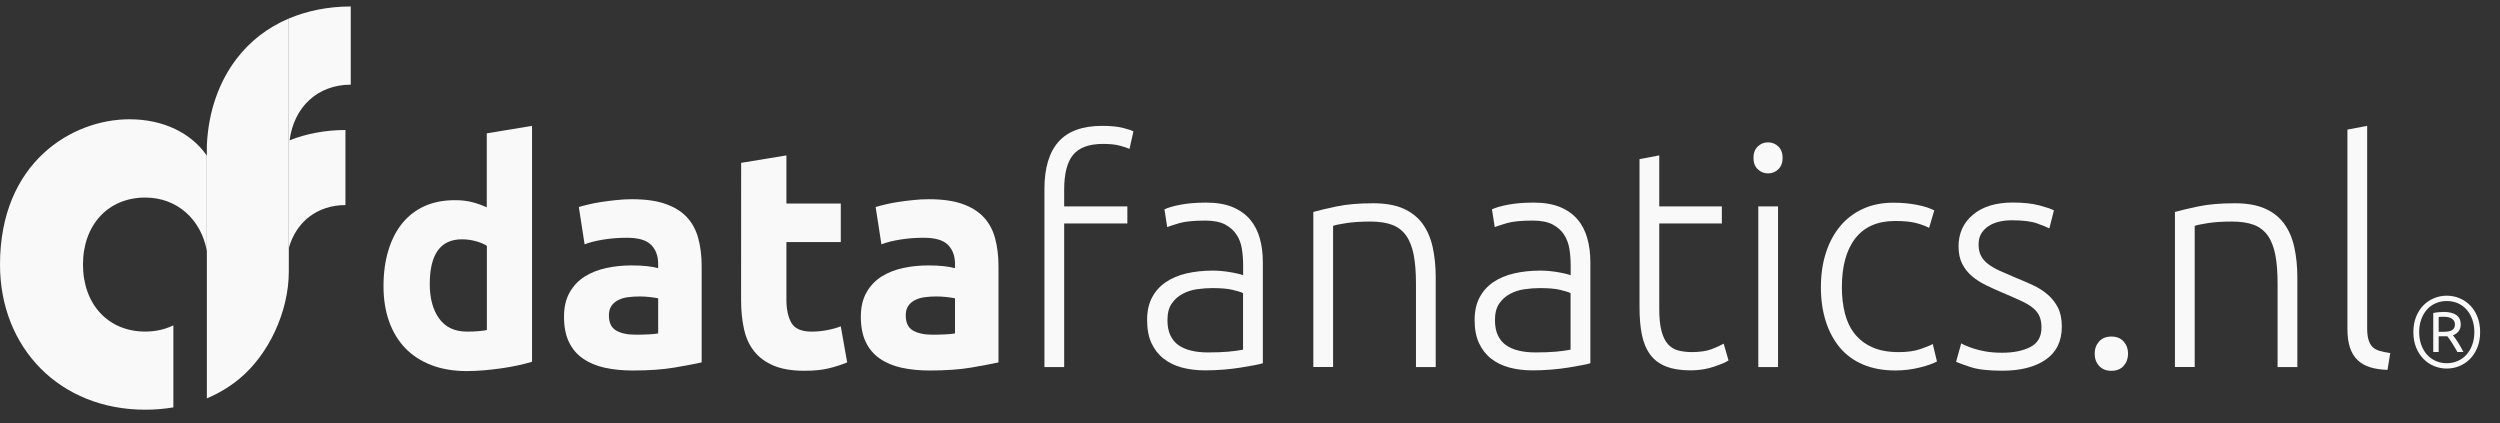 <svg width="124" height="21" viewBox="0 0 124 21" fill="none" xmlns="http://www.w3.org/2000/svg">
<rect x="0" y="0" width="124" height="21" fill="#333333" stroke="none"/>
<path d="M26.394 17.942C26.194 18.005 25.962 18.062 25.7 18.12C25.439 18.177 25.165 18.225 24.88 18.267C24.594 18.307 24.3 18.342 24.005 18.367C23.709 18.392 23.424 18.405 23.152 18.405C22.5 18.405 21.916 18.307 21.403 18.112C20.89 17.917 20.458 17.637 20.106 17.273C19.755 16.908 19.486 16.466 19.3 15.946C19.115 15.426 19.022 14.844 19.022 14.197C19.022 13.54 19.102 12.945 19.264 12.418C19.425 11.888 19.654 11.438 19.957 11.068C20.26 10.698 20.629 10.416 21.064 10.221C21.501 10.026 22 9.929 22.564 9.929C22.874 9.929 23.155 9.959 23.399 10.021C23.646 10.084 23.895 10.171 24.144 10.284V6.613L26.389 6.243V17.942H26.394ZM21.316 14.089C21.316 14.799 21.472 15.369 21.782 15.801C22.092 16.233 22.556 16.448 23.169 16.448C23.37 16.448 23.555 16.441 23.727 16.426C23.898 16.411 24.037 16.393 24.149 16.371V12.193C24.007 12.1 23.824 12.023 23.599 11.963C23.372 11.9 23.145 11.87 22.913 11.87C21.848 11.87 21.316 12.61 21.316 14.089Z" fill="#F9F9F9"/>
<path d="M31.351 9.881C32.013 9.881 32.567 9.959 33.009 10.114C33.451 10.269 33.806 10.489 34.072 10.776C34.338 11.063 34.526 11.413 34.636 11.825C34.746 12.238 34.802 12.695 34.802 13.197V17.975C34.48 18.047 34.033 18.132 33.461 18.23C32.889 18.327 32.196 18.377 31.382 18.377C30.869 18.377 30.405 18.33 29.988 18.237C29.57 18.145 29.211 17.992 28.91 17.782C28.61 17.573 28.378 17.298 28.216 16.958C28.055 16.618 27.975 16.203 27.975 15.708C27.975 15.236 28.067 14.834 28.253 14.507C28.439 14.177 28.688 13.917 28.998 13.719C29.308 13.524 29.665 13.382 30.068 13.295C30.469 13.207 30.886 13.165 31.319 13.165C31.609 13.165 31.868 13.177 32.096 13.202C32.323 13.227 32.506 13.262 32.645 13.302V13.087C32.645 12.697 32.53 12.383 32.298 12.148C32.066 11.91 31.666 11.793 31.092 11.793C30.71 11.793 30.332 11.82 29.961 11.878C29.589 11.935 29.267 12.015 28.996 12.118L28.71 10.269C28.839 10.229 29.003 10.184 29.198 10.139C29.394 10.091 29.609 10.051 29.838 10.016C30.07 9.981 30.312 9.949 30.569 9.924C30.83 9.894 31.089 9.881 31.351 9.881ZM31.531 16.601C31.751 16.601 31.964 16.596 32.164 16.585C32.364 16.576 32.526 16.561 32.645 16.538V14.796C32.555 14.776 32.418 14.756 32.237 14.734C32.056 14.714 31.89 14.704 31.739 14.704C31.529 14.704 31.328 14.716 31.143 14.741C30.957 14.766 30.794 14.816 30.654 14.889C30.513 14.961 30.403 15.059 30.322 15.181C30.241 15.304 30.202 15.459 30.202 15.643C30.202 16.003 30.32 16.253 30.557 16.391C30.796 16.533 31.121 16.601 31.531 16.601Z" fill="#F9F9F9"/>
<path d="M36.761 8.077L39.006 7.708V10.096H41.703V12.008H39.006V14.859C39.006 15.341 39.089 15.729 39.255 16.016C39.421 16.303 39.756 16.448 40.257 16.448C40.498 16.448 40.745 16.426 41.002 16.378C41.258 16.333 41.49 16.268 41.703 16.186L42.02 17.975C41.749 18.087 41.449 18.185 41.116 18.267C40.784 18.35 40.379 18.39 39.895 18.39C39.282 18.39 38.774 18.305 38.373 18.135C37.97 17.965 37.65 17.73 37.408 17.425C37.166 17.123 36.998 16.756 36.903 16.323C36.807 15.891 36.758 15.414 36.758 14.889L36.761 8.077Z" fill="#F9F9F9"/>
<path d="M46.073 9.881C46.735 9.881 47.29 9.959 47.732 10.114C48.174 10.269 48.528 10.489 48.794 10.776C49.061 11.063 49.249 11.413 49.359 11.825C49.469 12.238 49.525 12.695 49.525 13.197V17.975C49.202 18.047 48.755 18.132 48.184 18.23C47.612 18.327 46.918 18.377 46.105 18.377C45.592 18.377 45.128 18.33 44.71 18.237C44.292 18.145 43.933 17.992 43.633 17.782C43.332 17.573 43.1 17.298 42.939 16.958C42.778 16.618 42.697 16.203 42.697 15.708C42.697 15.236 42.79 14.834 42.976 14.507C43.161 14.177 43.411 13.917 43.721 13.719C44.031 13.524 44.388 13.382 44.791 13.295C45.191 13.207 45.609 13.165 46.041 13.165C46.332 13.165 46.591 13.177 46.818 13.202C47.045 13.227 47.229 13.262 47.368 13.302V13.087C47.368 12.697 47.253 12.383 47.021 12.148C46.789 11.91 46.388 11.793 45.814 11.793C45.433 11.793 45.054 11.82 44.683 11.878C44.312 11.935 43.989 12.015 43.718 12.118L43.432 10.269C43.562 10.229 43.726 10.184 43.921 10.139C44.117 10.091 44.331 10.051 44.561 10.016C44.793 9.981 45.035 9.949 45.291 9.924C45.553 9.894 45.812 9.881 46.073 9.881ZM46.254 16.601C46.474 16.601 46.686 16.596 46.887 16.585C47.087 16.576 47.248 16.561 47.368 16.538V14.796C47.277 14.776 47.141 14.756 46.96 14.734C46.779 14.714 46.613 14.704 46.462 14.704C46.252 14.704 46.051 14.716 45.865 14.741C45.68 14.766 45.516 14.816 45.377 14.889C45.235 14.961 45.125 15.059 45.045 15.181C44.964 15.304 44.925 15.459 44.925 15.643C44.925 16.003 45.042 16.253 45.279 16.391C45.519 16.533 45.843 16.601 46.254 16.601Z" fill="#F9F9F9"/>
<path d="M54.664 6.243C55.087 6.243 55.431 6.276 55.697 6.343C55.964 6.411 56.137 6.468 56.218 6.521L56.022 7.385C55.913 7.333 55.749 7.28 55.534 7.223C55.319 7.165 55.045 7.138 54.713 7.138C54.019 7.138 53.526 7.318 53.228 7.677C52.932 8.037 52.783 8.612 52.783 9.404V10.236H55.917V11.083H52.783V18.205H51.804V9.372C51.804 8.335 52.038 7.553 52.505 7.028C52.969 6.506 53.69 6.243 54.664 6.243Z" fill="#F9F9F9"/>
<path d="M59.833 10.049C60.346 10.049 60.781 10.124 61.137 10.271C61.494 10.421 61.782 10.626 62.005 10.888C62.224 11.151 62.386 11.461 62.486 11.82C62.586 12.18 62.637 12.57 62.637 12.992V18.017C62.537 18.047 62.391 18.082 62.2 18.117C62.009 18.152 61.787 18.192 61.538 18.232C61.286 18.272 61.008 18.307 60.703 18.332C60.397 18.357 60.082 18.37 59.76 18.37C59.347 18.37 58.968 18.322 58.621 18.23C58.274 18.137 57.974 17.99 57.718 17.79C57.461 17.59 57.261 17.333 57.114 17.02C56.968 16.708 56.897 16.323 56.897 15.871C56.897 15.439 56.977 15.069 57.139 14.761C57.3 14.454 57.525 14.199 57.818 13.999C58.108 13.8 58.455 13.652 58.858 13.56C59.259 13.467 59.696 13.422 60.17 13.422C60.312 13.422 60.458 13.43 60.615 13.445C60.771 13.46 60.92 13.48 61.066 13.507C61.213 13.532 61.338 13.56 61.443 13.585C61.548 13.61 61.621 13.634 61.66 13.655V13.162C61.66 12.885 61.641 12.615 61.599 12.353C61.56 12.09 61.472 11.855 61.335 11.643C61.198 11.433 61.008 11.263 60.764 11.133C60.517 11.006 60.194 10.941 59.791 10.941C59.22 10.941 58.792 10.983 58.511 11.063C58.23 11.146 58.023 11.213 57.893 11.263L57.757 10.384C57.928 10.301 58.191 10.224 58.548 10.154C58.9 10.086 59.33 10.049 59.833 10.049ZM59.923 17.48C60.304 17.48 60.639 17.468 60.925 17.443C61.211 17.418 61.455 17.383 61.655 17.343V14.537C61.545 14.484 61.369 14.432 61.128 14.374C60.886 14.317 60.556 14.289 60.133 14.289C59.892 14.289 59.64 14.307 59.381 14.344C59.12 14.379 58.878 14.457 58.658 14.574C58.436 14.691 58.255 14.854 58.116 15.059C57.974 15.264 57.906 15.536 57.906 15.876C57.906 16.173 57.952 16.426 58.05 16.631C58.145 16.835 58.282 17 58.458 17.123C58.633 17.245 58.844 17.335 59.09 17.393C59.332 17.453 59.611 17.48 59.923 17.48Z" fill="#F9F9F9"/>
<path d="M65.136 10.514C65.427 10.431 65.82 10.339 66.311 10.236C66.802 10.134 67.406 10.082 68.119 10.082C68.712 10.082 69.206 10.169 69.604 10.344C70 10.519 70.317 10.769 70.554 11.091C70.791 11.416 70.96 11.803 71.06 12.255C71.16 12.708 71.211 13.205 71.211 13.75V18.205H70.232V14.075C70.232 13.51 70.195 13.033 70.12 12.64C70.044 12.251 69.919 11.931 69.743 11.683C69.567 11.436 69.335 11.258 69.049 11.151C68.764 11.044 68.405 10.989 67.972 10.989C67.511 10.989 67.11 11.014 66.775 11.066C66.438 11.118 66.221 11.164 66.121 11.204V18.203H65.141V10.514H65.136Z" fill="#F9F9F9"/>
<path d="M76.078 10.049C76.591 10.049 77.025 10.124 77.382 10.271C77.739 10.421 78.027 10.626 78.249 10.888C78.472 11.151 78.63 11.461 78.73 11.82C78.831 12.18 78.882 12.57 78.882 12.992V18.017C78.782 18.047 78.635 18.082 78.445 18.117C78.254 18.152 78.032 18.192 77.783 18.232C77.531 18.272 77.252 18.307 76.947 18.332C76.642 18.357 76.327 18.37 76.004 18.37C75.591 18.37 75.213 18.322 74.866 18.23C74.519 18.137 74.219 17.99 73.962 17.79C73.706 17.59 73.505 17.333 73.359 17.02C73.212 16.708 73.141 16.323 73.141 15.871C73.141 15.439 73.222 15.069 73.383 14.761C73.544 14.454 73.769 14.199 74.062 13.999C74.353 13.8 74.7 13.652 75.103 13.56C75.504 13.467 75.941 13.422 76.415 13.422C76.556 13.422 76.703 13.43 76.859 13.445C77.016 13.46 77.165 13.48 77.311 13.507C77.458 13.532 77.582 13.56 77.687 13.585C77.792 13.61 77.866 13.634 77.905 13.655V13.162C77.905 12.885 77.885 12.615 77.844 12.353C77.802 12.09 77.717 11.855 77.58 11.643C77.445 11.433 77.252 11.263 77.008 11.133C76.761 11.006 76.439 10.941 76.036 10.941C75.464 10.941 75.037 10.983 74.756 11.063C74.475 11.146 74.267 11.213 74.138 11.263L74.001 10.384C74.172 10.301 74.436 10.224 74.793 10.154C75.144 10.086 75.574 10.049 76.078 10.049ZM76.168 17.48C76.549 17.48 76.884 17.468 77.169 17.443C77.455 17.418 77.7 17.383 77.9 17.343V14.537C77.79 14.484 77.614 14.432 77.372 14.374C77.13 14.317 76.801 14.289 76.378 14.289C76.136 14.289 75.885 14.307 75.626 14.344C75.364 14.379 75.122 14.457 74.903 14.574C74.68 14.691 74.499 14.854 74.36 15.059C74.219 15.264 74.15 15.536 74.15 15.876C74.15 16.173 74.197 16.426 74.294 16.631C74.39 16.835 74.526 17 74.702 17.123C74.878 17.245 75.088 17.335 75.335 17.393C75.577 17.453 75.855 17.48 76.168 17.48Z" fill="#F9F9F9"/>
<path d="M82.299 10.236H85.404V11.083H82.299V15.321C82.299 15.774 82.336 16.141 82.412 16.423C82.487 16.706 82.595 16.923 82.736 17.078C82.878 17.233 83.047 17.335 83.249 17.385C83.45 17.438 83.672 17.463 83.911 17.463C84.324 17.463 84.654 17.413 84.906 17.315C85.157 17.218 85.353 17.128 85.494 17.045L85.736 17.878C85.594 17.97 85.35 18.075 84.998 18.192C84.647 18.31 84.266 18.37 83.853 18.37C83.371 18.37 82.966 18.305 82.639 18.177C82.311 18.05 82.05 17.855 81.855 17.593C81.659 17.33 81.52 17.005 81.439 16.613C81.359 16.223 81.32 15.761 81.32 15.226V7.892L82.299 7.708V10.236Z" fill="#F9F9F9"/>
<path d="M88.418 7.83C88.418 8.068 88.348 8.255 88.208 8.392C88.067 8.532 87.896 8.6 87.695 8.6C87.495 8.6 87.324 8.53 87.183 8.392C87.041 8.255 86.972 8.068 86.972 7.83C86.972 7.593 87.043 7.405 87.183 7.268C87.324 7.128 87.493 7.061 87.695 7.061C87.896 7.061 88.067 7.131 88.208 7.268C88.348 7.405 88.418 7.595 88.418 7.83ZM88.191 18.205H87.212V10.236H88.191V18.205Z" fill="#F9F9F9"/>
<path d="M94.01 18.375C93.406 18.375 92.874 18.278 92.412 18.083C91.951 17.888 91.567 17.608 91.259 17.243C90.954 16.878 90.719 16.441 90.558 15.934C90.397 15.424 90.316 14.862 90.316 14.247C90.316 13.62 90.4 13.05 90.566 12.536C90.732 12.021 90.971 11.578 91.281 11.209C91.591 10.839 91.97 10.554 92.412 10.354C92.854 10.154 93.353 10.054 93.905 10.054C94.327 10.054 94.721 10.089 95.087 10.162C95.454 10.234 95.737 10.327 95.94 10.439L95.683 11.301C95.483 11.199 95.256 11.116 95.004 11.054C94.752 10.991 94.415 10.961 93.995 10.961C93.13 10.961 92.476 11.246 92.029 11.816C91.582 12.386 91.357 13.195 91.357 14.245C91.357 14.717 91.408 15.152 91.508 15.546C91.609 15.941 91.772 16.281 91.997 16.564C92.224 16.846 92.515 17.068 92.871 17.226C93.228 17.386 93.663 17.465 94.176 17.465C94.599 17.465 94.953 17.416 95.239 17.318C95.524 17.221 95.734 17.136 95.864 17.063L96.074 17.928C95.893 18.03 95.61 18.13 95.222 18.228C94.835 18.325 94.43 18.375 94.01 18.375Z" fill="#F9F9F9"/>
<path d="M99.313 17.495C99.875 17.495 100.339 17.4 100.708 17.21C101.074 17.02 101.257 16.701 101.257 16.246C101.257 16.031 101.226 15.846 101.16 15.691C101.094 15.536 100.986 15.399 100.835 15.274C100.683 15.151 100.486 15.031 100.239 14.919C99.992 14.806 99.689 14.672 99.328 14.519C99.037 14.397 98.761 14.269 98.5 14.142C98.238 14.014 98.006 13.864 97.806 13.695C97.606 13.525 97.444 13.322 97.325 13.085C97.205 12.848 97.144 12.56 97.144 12.22C97.144 11.573 97.383 11.048 97.86 10.649C98.336 10.249 98.993 10.046 99.826 10.046C100.359 10.046 100.798 10.094 101.145 10.186C101.492 10.279 101.736 10.361 101.875 10.434L101.648 11.328C101.529 11.266 101.323 11.183 101.038 11.081C100.752 10.978 100.332 10.926 99.78 10.926C99.557 10.926 99.35 10.948 99.154 10.996C98.959 11.043 98.785 11.113 98.634 11.213C98.483 11.311 98.363 11.436 98.272 11.583C98.182 11.73 98.138 11.915 98.138 12.13C98.138 12.348 98.177 12.533 98.258 12.688C98.338 12.842 98.456 12.98 98.612 13.097C98.768 13.215 98.959 13.327 99.184 13.43C99.408 13.532 99.667 13.645 99.96 13.767C100.261 13.889 100.552 14.014 100.828 14.142C101.104 14.269 101.348 14.424 101.558 14.604C101.768 14.784 101.939 14.999 102.071 15.251C102.2 15.504 102.266 15.819 102.266 16.198C102.266 16.918 102.003 17.463 101.475 17.832C100.947 18.202 100.227 18.387 99.313 18.387C98.629 18.387 98.106 18.327 97.745 18.21C97.383 18.092 97.141 18.002 97.022 17.94L97.278 17.03C97.308 17.05 97.374 17.085 97.474 17.13C97.574 17.175 97.711 17.228 97.882 17.285C98.053 17.343 98.255 17.39 98.492 17.433C98.729 17.475 99.003 17.495 99.313 17.495Z" fill="#F9F9F9"/>
<path d="M105.552 17.542C105.552 17.78 105.479 17.98 105.335 18.145C105.188 18.31 104.985 18.392 104.724 18.392C104.463 18.392 104.26 18.31 104.113 18.145C103.967 17.98 103.896 17.78 103.896 17.542C103.896 17.305 103.969 17.105 104.113 16.94C104.26 16.775 104.463 16.693 104.724 16.693C104.985 16.693 105.188 16.775 105.335 16.94C105.479 17.105 105.552 17.305 105.552 17.542Z" fill="#F9F9F9"/>
<path d="M107.873 10.514C108.163 10.431 108.557 10.339 109.048 10.236C109.539 10.134 110.142 10.082 110.855 10.082C111.449 10.082 111.942 10.169 112.34 10.344C112.736 10.519 113.054 10.769 113.291 11.091C113.528 11.416 113.696 11.803 113.796 12.255C113.896 12.708 113.948 13.205 113.948 13.75V18.205H112.968V14.075C112.968 13.51 112.932 13.033 112.856 12.64C112.78 12.251 112.656 11.931 112.48 11.683C112.304 11.436 112.072 11.258 111.786 11.151C111.5 11.044 111.141 10.989 110.709 10.989C110.247 10.989 109.846 11.014 109.512 11.066C109.175 11.118 108.957 11.164 108.857 11.204V18.203H107.877V10.514H107.873Z" fill="#F9F9F9"/>
<path d="M118.42 18.345C118.088 18.335 117.8 18.29 117.553 18.215C117.306 18.137 117.101 18.02 116.935 17.86C116.769 17.7 116.644 17.495 116.559 17.243C116.473 16.99 116.432 16.675 116.432 16.296V6.428L117.411 6.243V16.263C117.411 16.511 117.433 16.708 117.48 16.858C117.526 17.008 117.592 17.125 117.683 17.213C117.773 17.3 117.89 17.365 118.037 17.405C118.183 17.448 118.357 17.483 118.557 17.513L118.42 18.345Z" fill="#F9F9F9"/>
<path d="M123.015 16.471C123.015 16.758 122.969 17.013 122.878 17.235C122.788 17.458 122.666 17.648 122.514 17.802C122.363 17.957 122.187 18.075 121.987 18.157C121.787 18.24 121.576 18.28 121.359 18.28C121.142 18.28 120.932 18.24 120.731 18.157C120.531 18.075 120.355 17.957 120.204 17.802C120.052 17.648 119.93 17.458 119.84 17.235C119.749 17.013 119.703 16.758 119.703 16.471C119.703 16.188 119.749 15.933 119.84 15.709C119.93 15.484 120.052 15.294 120.204 15.141C120.355 14.989 120.531 14.871 120.731 14.789C120.932 14.707 121.142 14.666 121.359 14.666C121.576 14.666 121.787 14.707 121.987 14.789C122.187 14.871 122.363 14.989 122.514 15.141C122.666 15.294 122.788 15.484 122.878 15.709C122.969 15.933 123.015 16.188 123.015 16.471ZM122.727 16.471C122.727 16.241 122.693 16.031 122.624 15.841C122.556 15.651 122.461 15.489 122.341 15.354C122.221 15.219 122.077 15.114 121.909 15.041C121.74 14.969 121.557 14.931 121.359 14.931C121.161 14.931 120.978 14.969 120.809 15.041C120.641 15.114 120.497 15.219 120.377 15.354C120.257 15.489 120.162 15.651 120.094 15.841C120.025 16.031 119.991 16.241 119.991 16.471C119.991 16.701 120.025 16.91 120.094 17.1C120.162 17.29 120.257 17.453 120.377 17.588C120.497 17.723 120.641 17.827 120.809 17.902C120.978 17.977 121.161 18.015 121.359 18.015C121.557 18.015 121.74 17.977 121.909 17.902C122.077 17.827 122.221 17.723 122.341 17.588C122.461 17.453 122.556 17.29 122.624 17.1C122.693 16.91 122.727 16.701 122.727 16.471ZM121.887 17.46C121.801 17.303 121.713 17.155 121.623 17.013C121.533 16.87 121.452 16.758 121.383 16.675C121.362 16.678 121.34 16.68 121.32 16.68C121.3 16.68 121.283 16.68 121.266 16.68H120.958V17.46H120.69V15.526C120.765 15.509 120.849 15.496 120.941 15.486C121.034 15.476 121.122 15.471 121.203 15.471C121.479 15.471 121.691 15.524 121.835 15.626C121.98 15.729 122.053 15.886 122.053 16.096C122.053 16.216 122.021 16.323 121.955 16.418C121.889 16.513 121.794 16.583 121.667 16.631C121.694 16.66 121.728 16.706 121.772 16.768C121.816 16.83 121.862 16.898 121.911 16.975C121.96 17.053 122.009 17.133 122.058 17.22C122.107 17.308 122.148 17.388 122.185 17.46H121.887ZM120.958 16.456H121.203C121.283 16.456 121.359 16.451 121.427 16.441C121.496 16.431 121.554 16.411 121.606 16.383C121.657 16.356 121.696 16.318 121.723 16.271C121.75 16.223 121.765 16.163 121.765 16.091C121.765 16.021 121.75 15.961 121.718 15.913C121.686 15.866 121.647 15.826 121.596 15.796C121.545 15.766 121.489 15.743 121.423 15.731C121.357 15.719 121.288 15.711 121.217 15.711C121.169 15.711 121.122 15.711 121.078 15.713C121.034 15.716 120.995 15.719 120.958 15.721V16.456Z" fill="#F9F9F9"/>
<path d="M17.398 4.199V0.321C16.274 0.324 15.248 0.531 14.342 0.913C14.337 0.916 14.329 0.918 14.325 0.921V12.3V12.303C14.686 11.008 15.727 10.176 17.134 10.171V6.448C16.122 6.451 15.194 6.633 14.364 6.958C14.581 5.306 15.746 4.204 17.398 4.199Z" fill="#F9F9F9"/>
<path d="M10.238 7.69C9.48 6.611 8.125 5.916 6.42 5.916C3.576 5.916 0 8.05 0 13.12C0 17.275 2.98 20.321 7.204 20.321C7.687 20.321 8.152 20.281 8.599 20.206V16.138C8.191 16.336 7.722 16.446 7.204 16.446C5.362 16.446 4.116 15.089 4.116 13.122C4.116 11.156 5.362 9.799 7.204 9.799C8.796 9.799 9.974 10.891 10.26 12.445V7.73L10.238 7.69Z" fill="#F9F9F9"/>
<path d="M11.73 2.92C10.875 4.042 10.34 5.494 10.26 7.2V7.203V7.73V12.445V12.75V19.757V19.759C10.846 19.512 11.381 19.192 11.855 18.802C12.585 18.205 13.201 17.373 13.636 16.441C14.07 15.506 14.325 14.472 14.325 13.467V12.303V12.3V0.921V0.918C13.281 1.361 12.4 2.04 11.73 2.92Z" fill="#F9F9F9"/>
</svg>
